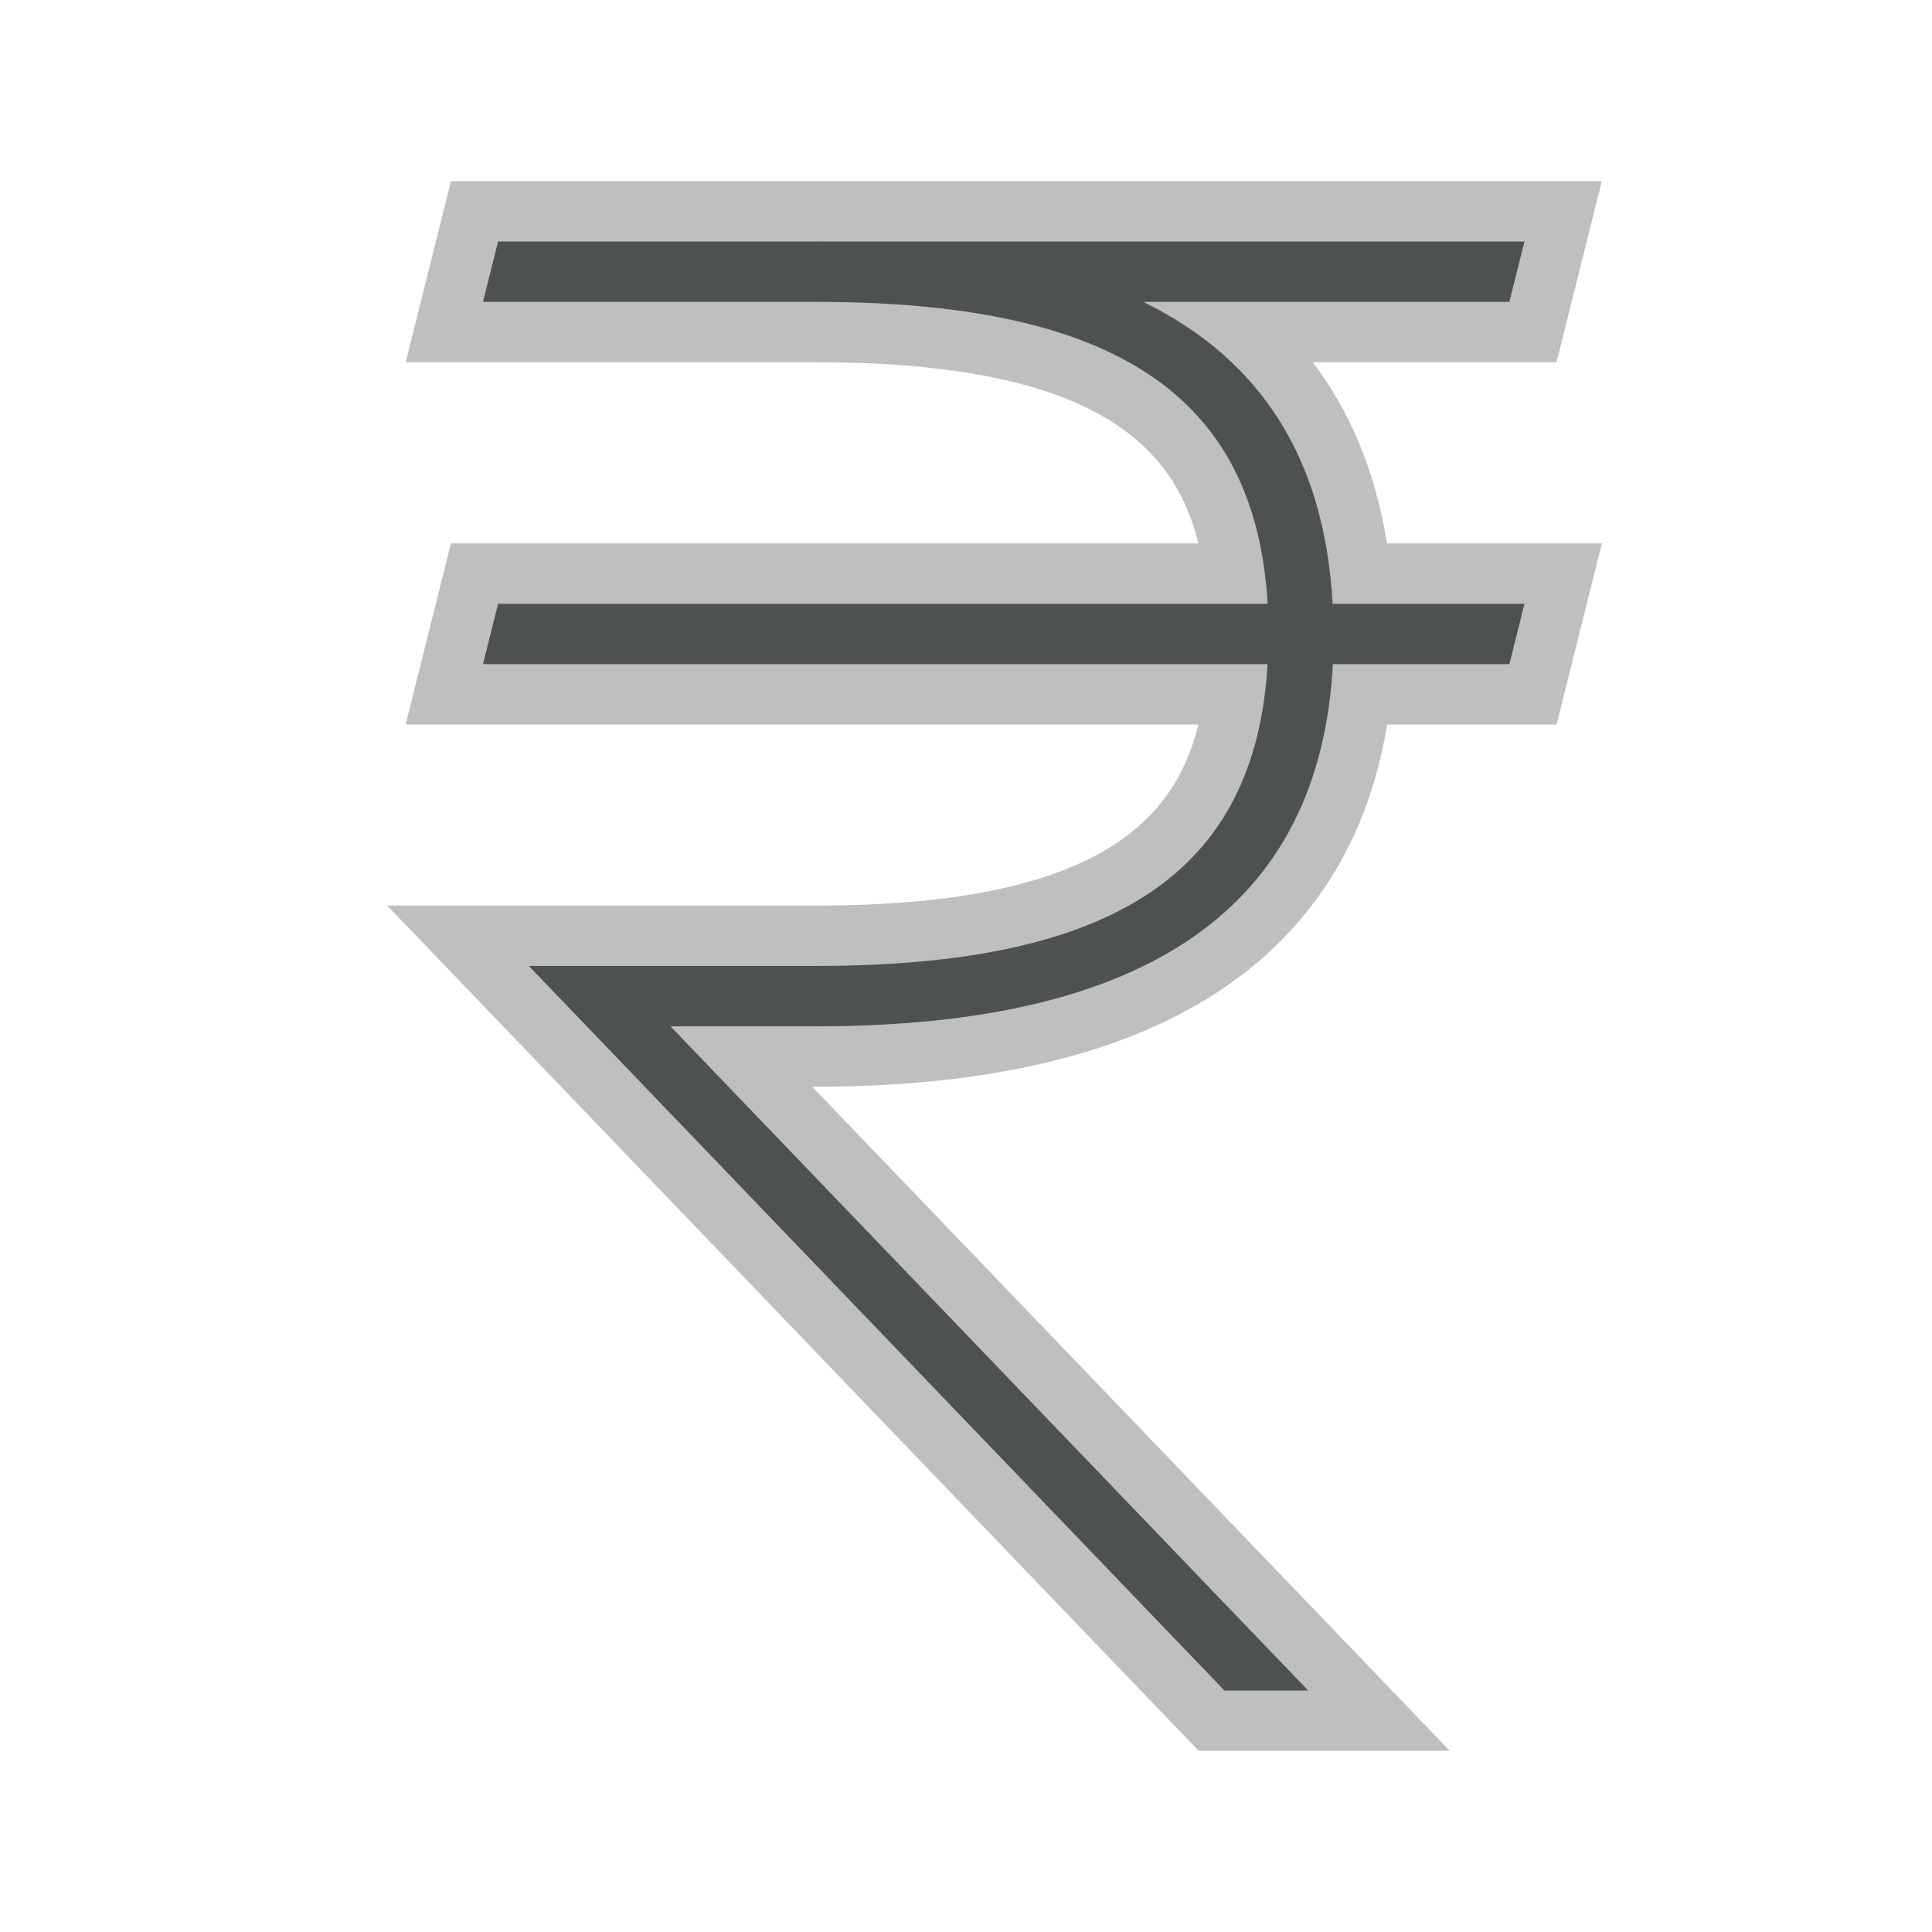 <?xml version="1.0"?>
<svg xmlns="http://www.w3.org/2000/svg" xmlns:xlink="http://www.w3.org/1999/xlink" version="1.1" id="266247372_Outlined_2__grid" x="0px" y="0px" width="32px" height="32px" viewBox="0 0 32 32" style="enable-background:new 0 0 32 32;" xml:space="preserve">
<path id="266247372_shock_x5F_color_grid" class="stshockcolor" style="fill:#BFBFBF;" d="M19.854,29L6.413,14.999h7.103c4.55,0,5.926-1.34,6.334-2.999H6.719l0.75-3  h12.38c-0.406-1.653-1.774-2.991-6.29-3h-6.84l0.75-3h19.062l-0.75,3h-4.037c0.632,0.833,1.042,1.834,1.228,3h3.56l-0.75,3h-2.807  c-0.478,2.927-2.611,5.999-9.459,5.999h-0.064L24.014,29H19.854z"/>
<path style="fill:#4D5152;" d="M22.072,10h3.178L25,11h-2.923c-0.217,4.031-3.067,5.999-8.562,5.999h-2.41L21.667,28H20.28  L8.759,15.999h4.756c4.951,0,7.278-1.55,7.48-4.999H8l0.25-1h12.746c-0.201-3.439-2.516-4.99-7.435-5H8l0.25-1h5.266V3.999L13.556,4  H25.25L25,5h-6.065C20.901,5.959,21.943,7.622,22.072,10z"/>
</svg>
